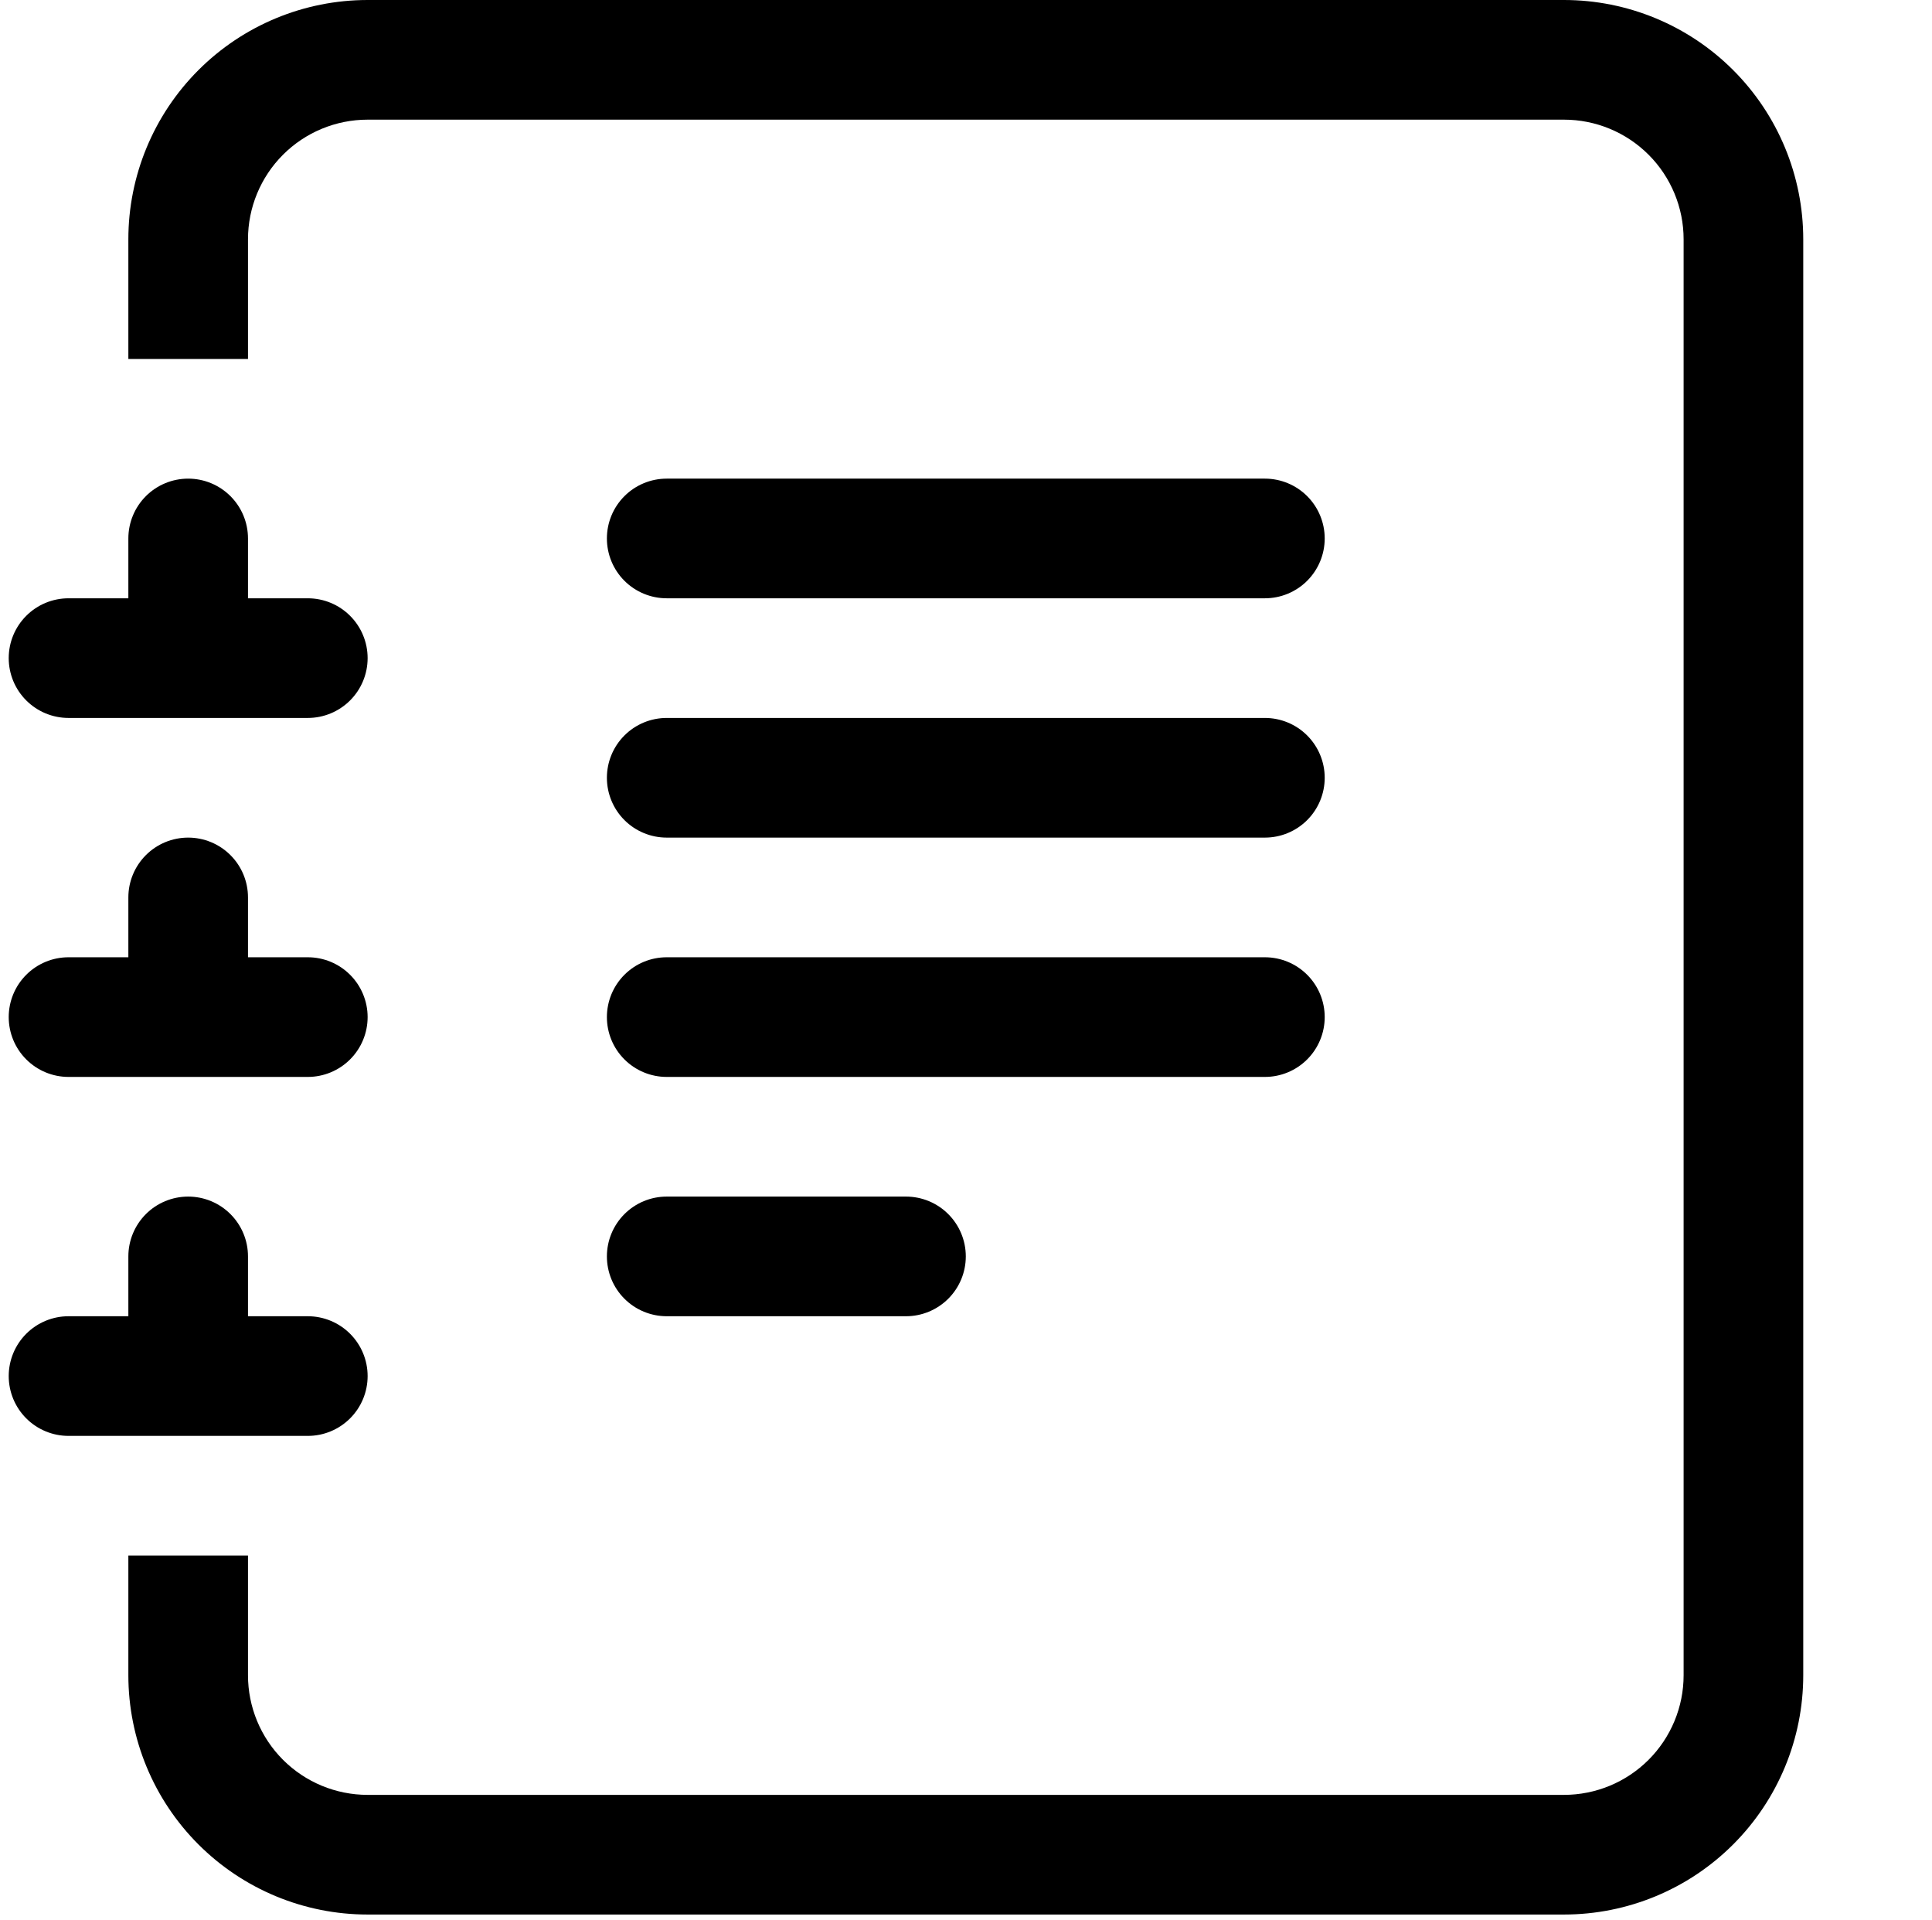 <svg xmlns="http://www.w3.org/2000/svg" width="156" height="155" fill="none" viewBox="0 0 156 155"><g clip-path="url(#clip0_154_1378)"><path fill="#000" d="M49.004 101.43C49.004 100.149 49.513 98.921 50.419 98.015C51.324 97.109 52.553 96.6 53.834 96.6H73.154C74.435 96.6 75.663 97.109 76.569 98.015C77.475 98.921 77.984 100.149 77.984 101.43C77.984 102.711 77.475 103.94 76.569 104.845C75.663 105.751 74.435 106.26 73.154 106.26H53.834C52.553 106.26 51.324 105.751 50.419 104.845C49.513 103.94 49.004 102.711 49.004 101.43ZM49.004 82.11C49.004 80.829 49.513 79.601 50.419 78.695C51.324 77.789 52.553 77.28 53.834 77.28H102.134C103.415 77.28 104.643 77.789 105.549 78.695C106.455 79.601 106.964 80.829 106.964 82.11C106.964 83.391 106.455 84.62 105.549 85.525C104.643 86.431 103.415 86.94 102.134 86.94H53.834C52.553 86.94 51.324 86.431 50.419 85.525C49.513 84.62 49.004 83.391 49.004 82.11ZM49.004 62.79C49.004 61.509 49.513 60.281 50.419 59.375C51.324 58.469 52.553 57.96 53.834 57.96H102.134C103.415 57.96 104.643 58.469 105.549 59.375C106.455 60.281 106.964 61.509 106.964 62.79C106.964 64.071 106.455 65.3 105.549 66.206C104.643 67.111 103.415 67.62 102.134 67.62H53.834C52.553 67.62 51.324 67.111 50.419 66.206C49.513 65.3 49.004 64.071 49.004 62.79ZM49.004 43.47C49.004 42.189 49.513 40.961 50.419 40.055C51.324 39.149 52.553 38.64 53.834 38.64H102.134C103.415 38.64 104.643 39.149 105.549 40.055C106.455 40.961 106.964 42.189 106.964 43.47C106.964 44.751 106.455 45.98 105.549 46.886C104.643 47.791 103.415 48.3 102.134 48.3H53.834C52.553 48.3 51.324 47.791 50.419 46.886C49.513 45.98 49.004 44.751 49.004 43.47Z"/><path fill="#000" d="M29.684 0H126.284C131.408 0 136.322 2.035 139.945 5.659C143.568 9.282 145.604 14.196 145.604 19.32V135.24C145.604 140.364 143.568 145.278 139.945 148.901C136.322 152.525 131.408 154.56 126.284 154.56H29.684C24.56 154.56 19.646 152.525 16.023 148.901C12.399 145.278 10.364 140.364 10.364 135.24V125.58H20.024V135.24C20.024 137.802 21.041 140.259 22.853 142.071C24.665 143.882 27.122 144.9 29.684 144.9H126.284C128.846 144.9 131.303 143.882 133.114 142.071C134.926 140.259 135.944 137.802 135.944 135.24V19.32C135.944 16.758 134.926 14.301 133.114 12.489C131.303 10.678 128.846 9.66 126.284 9.66H29.684C27.122 9.66 24.665 10.678 22.853 12.489C21.041 14.301 20.024 16.758 20.024 19.32V28.98H10.364V19.32C10.364 14.196 12.399 9.282 16.023 5.659C19.646 2.035 24.56 0 29.684 0V0Z"/><path fill="#000" d="M10.364 48.3V43.47C10.364 42.189 10.873 40.961 11.778 40.055C12.684 39.149 13.913 38.64 15.194 38.64C16.475 38.64 17.703 39.149 18.609 40.055C19.515 40.961 20.024 42.189 20.024 43.47V48.3H24.854C26.135 48.3 27.363 48.809 28.269 49.715C29.175 50.621 29.684 51.849 29.684 53.13C29.684 54.411 29.175 55.64 28.269 56.545C27.363 57.451 26.135 57.96 24.854 57.96H5.534C4.253 57.96 3.024 57.451 2.119 56.545C1.213 55.64 0.704 54.411 0.704 53.13C0.704 51.849 1.213 50.621 2.119 49.715C3.024 48.809 4.253 48.3 5.534 48.3H10.364ZM10.364 77.28V72.45C10.364 71.169 10.873 69.941 11.778 69.035C12.684 68.129 13.913 67.62 15.194 67.62C16.475 67.62 17.703 68.129 18.609 69.035C19.515 69.941 20.024 71.169 20.024 72.45V77.28H24.854C26.135 77.28 27.363 77.789 28.269 78.695C29.175 79.601 29.684 80.829 29.684 82.11C29.684 83.391 29.175 84.62 28.269 85.525C27.363 86.431 26.135 86.94 24.854 86.94H5.534C4.253 86.94 3.024 86.431 2.119 85.525C1.213 84.62 0.704 83.391 0.704 82.11C0.704 80.829 1.213 79.601 2.119 78.695C3.024 77.789 4.253 77.28 5.534 77.28H10.364ZM10.364 106.26V101.43C10.364 100.149 10.873 98.921 11.778 98.015C12.684 97.109 13.913 96.6 15.194 96.6C16.475 96.6 17.703 97.109 18.609 98.015C19.515 98.921 20.024 100.149 20.024 101.43V106.26H24.854C26.135 106.26 27.363 106.769 28.269 107.675C29.175 108.581 29.684 109.809 29.684 111.09C29.684 112.371 29.175 113.6 28.269 114.505C27.363 115.411 26.135 115.92 24.854 115.92H5.534C4.253 115.92 3.024 115.411 2.119 114.505C1.213 113.6 0.704 112.371 0.704 111.09C0.704 109.809 1.213 108.581 2.119 107.675C3.024 106.769 4.253 106.26 5.534 106.26H10.364Z"/></g><defs><clipPath id="clip0_154_1378"><rect width="154.56" height="154.56" fill="#fff" transform="translate(0.704)"/></clipPath></defs></svg>